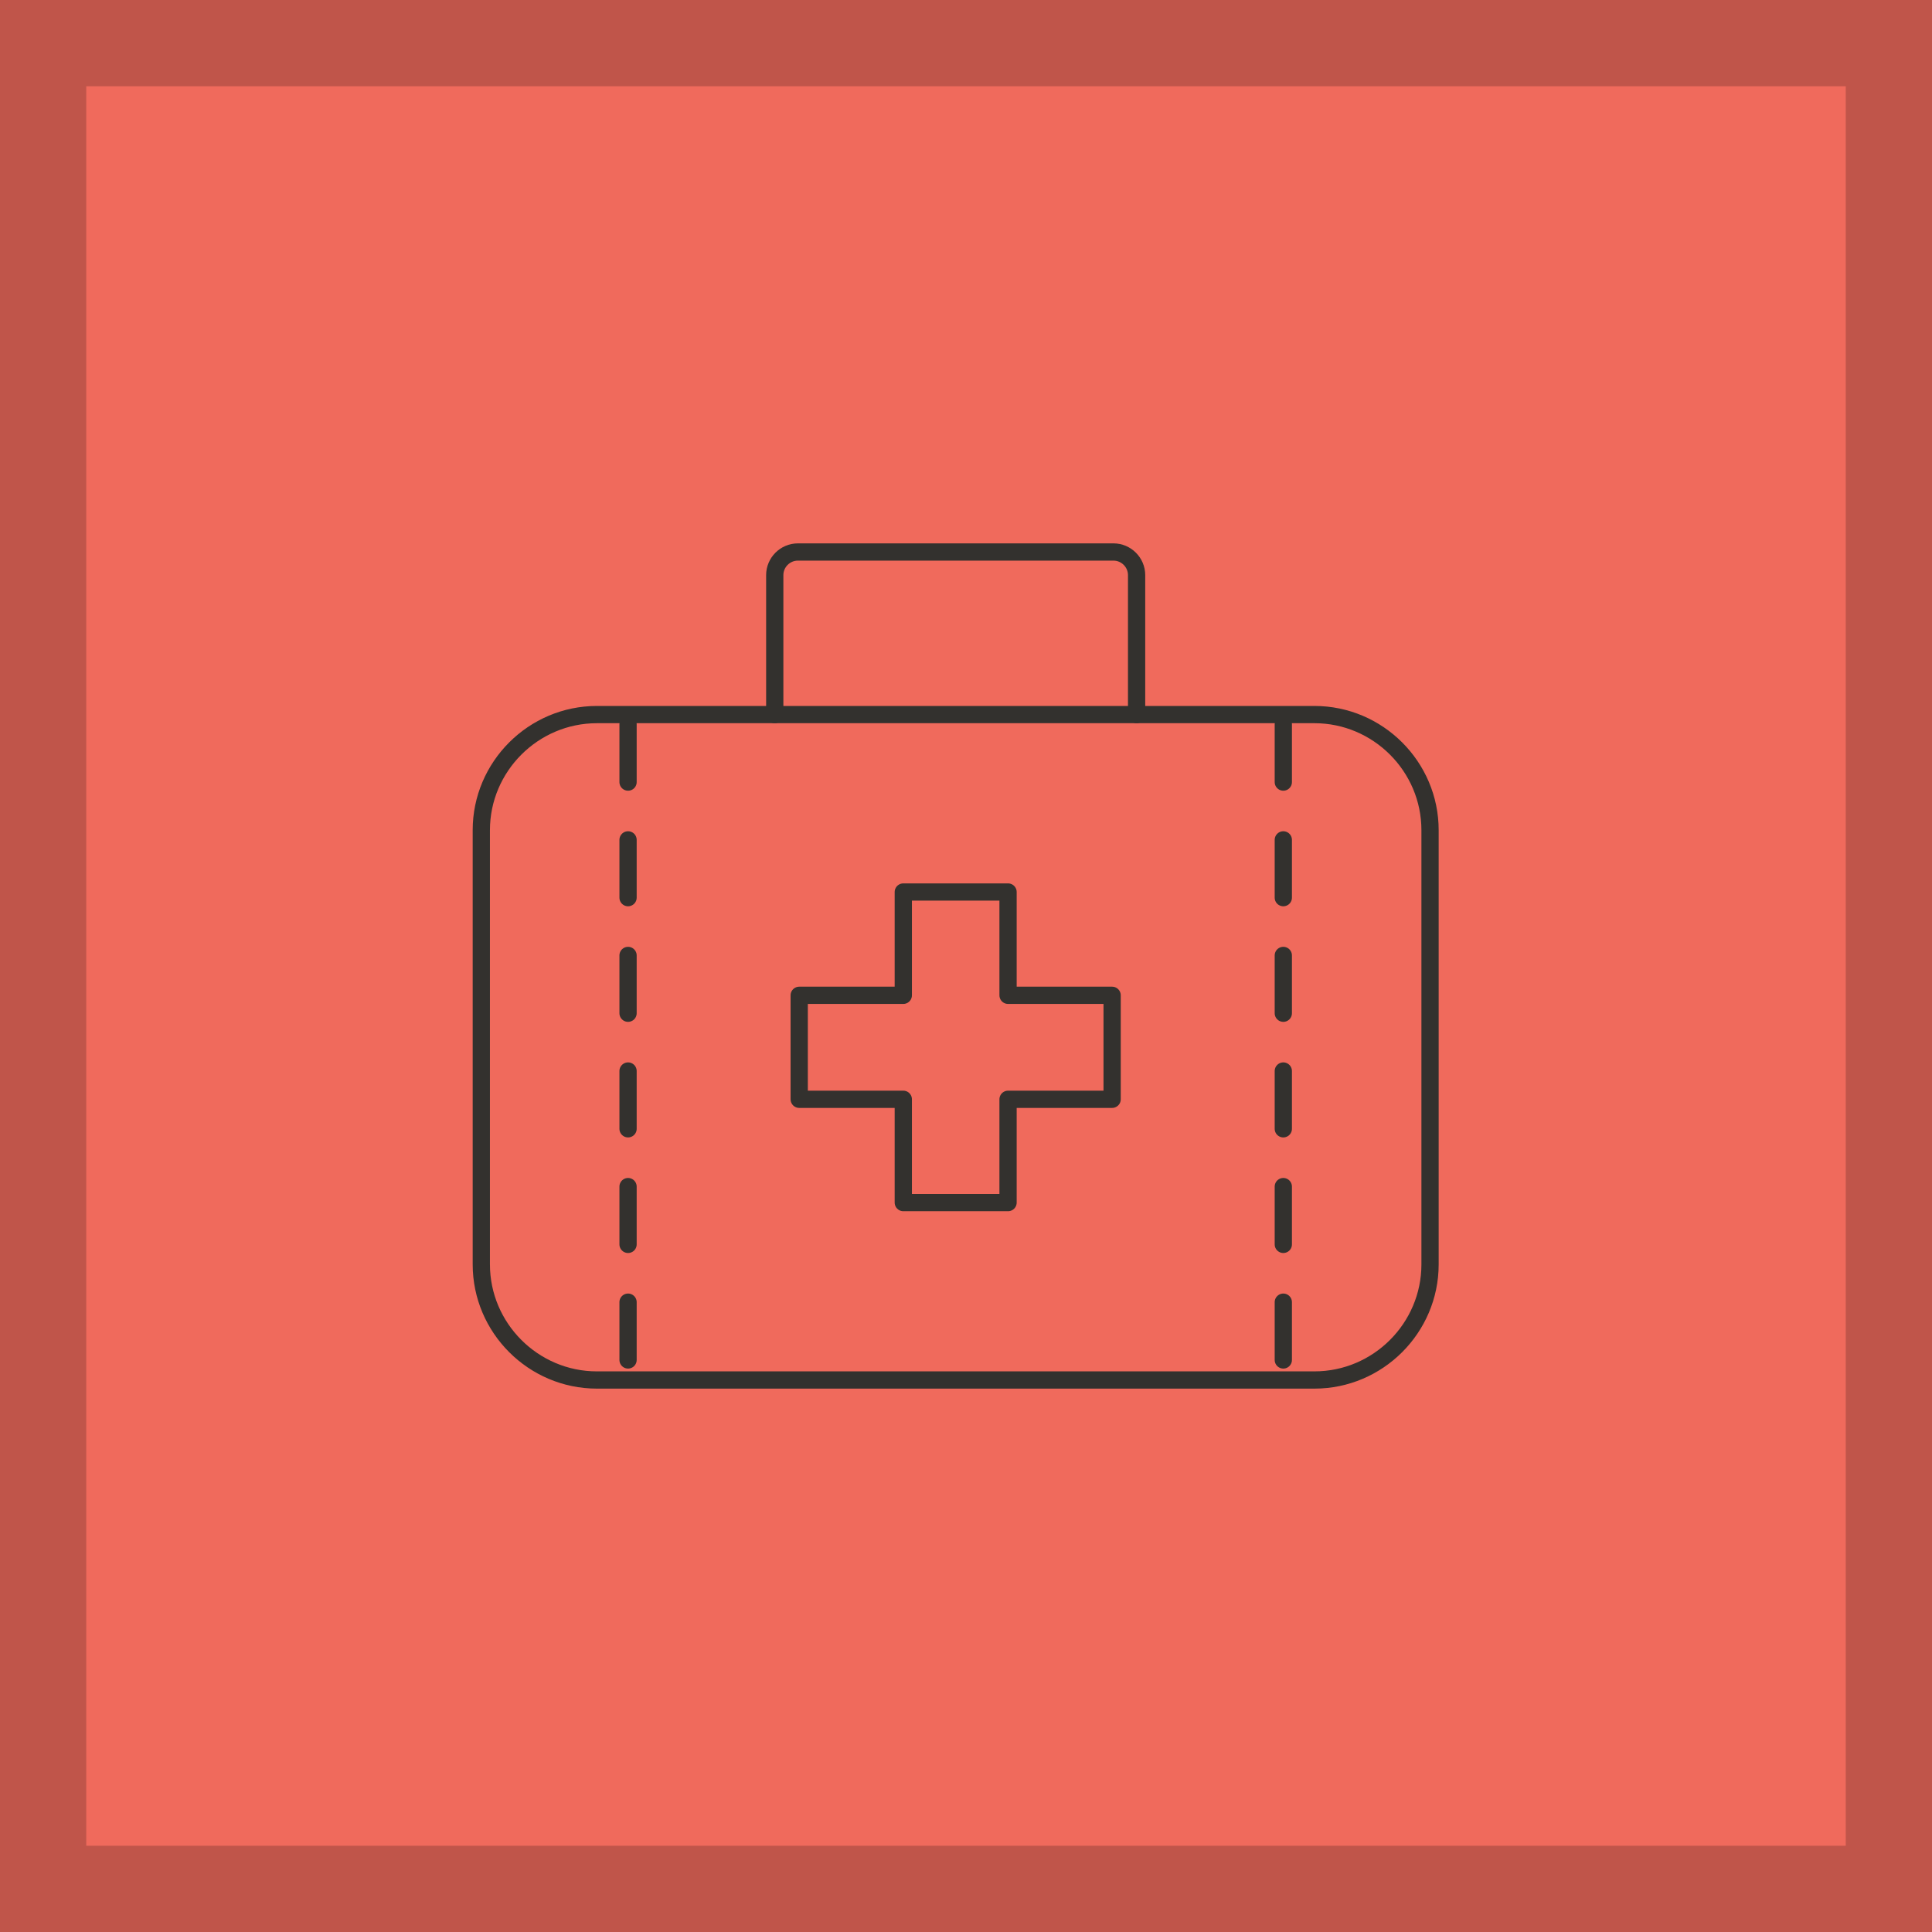 <?xml version="1.0" encoding="utf-8"?>
<!-- Generator: Adobe Illustrator 16.0.0, SVG Export Plug-In . SVG Version: 6.00 Build 0)  -->
<!DOCTYPE svg PUBLIC "-//W3C//DTD SVG 1.1//EN" "http://www.w3.org/Graphics/SVG/1.1/DTD/svg11.dtd">
<svg version="1.1" xmlns="http://www.w3.org/2000/svg" xmlns:xlink="http://www.w3.org/1999/xlink" x="0px" y="0px" width="112px"
	 height="112px" viewBox="0 0 112 112" enable-background="new 0 0 112 112" xml:space="preserve">
<g id="background">
</g>
<g id="maps">
</g>
<g id="Cubes">
	<rect fill="#F06A5C" width="112" height="112"/>
	<g opacity="0.2">
		<path d="M107,5v102H5V5H107 M112,0H0v112h112V0L112,0z"/>
	</g>
</g>
<g id="Icons">
	<g>
		<g>
			<path fill="none" stroke="#33312E" stroke-linecap="round" stroke-linejoin="round" stroke-miterlimit="10" d="M82.901,73.299
				c0,3.686-3.016,6.701-6.701,6.701H34.603c-3.686,0-6.701-3.016-6.701-6.701V48.125c0-3.685,3.016-6.7,6.701-6.7H76.2
				c3.686,0,6.701,3.016,6.701,6.7V73.299z"/>
		</g>
		<polygon fill="none" stroke="#33312E" stroke-linecap="round" stroke-linejoin="round" stroke-miterlimit="10" points="
			64.471,57.699 58.438,57.699 58.438,51.711 52.365,51.711 52.365,57.699 46.331,57.699 46.331,63.727 52.365,63.727 
			52.365,69.715 58.438,69.715 58.438,63.727 64.471,63.727 		"/>
		<g>
			<path fill="none" stroke="#33312E" stroke-linecap="round" stroke-linejoin="round" stroke-miterlimit="10" d="M65.89,41.425
				V33.34c0-0.737-0.604-1.34-1.34-1.34H46.253c-0.736,0-1.34,0.603-1.34,1.34v8.085"/>
		</g>
		
			<line fill="none" stroke="#33312E" stroke-linecap="round" stroke-linejoin="round" stroke-miterlimit="10" stroke-dasharray="3.35,3.35" x1="74.395" y1="41.988" x2="74.395" y2="79.998"/>
		
			<line fill="none" stroke="#33312E" stroke-linecap="round" stroke-linejoin="round" stroke-miterlimit="10" stroke-dasharray="3.35,3.35" x1="36.409" y1="41.988" x2="36.409" y2="79.998"/>
	</g>
</g>
<g id="Text">
</g>
<g id="layer_3">
</g>
<g id="_x3C_Opacity_Mask_x3E_">
</g>
<g id="Isolation_Mode">
</g>
</svg>
